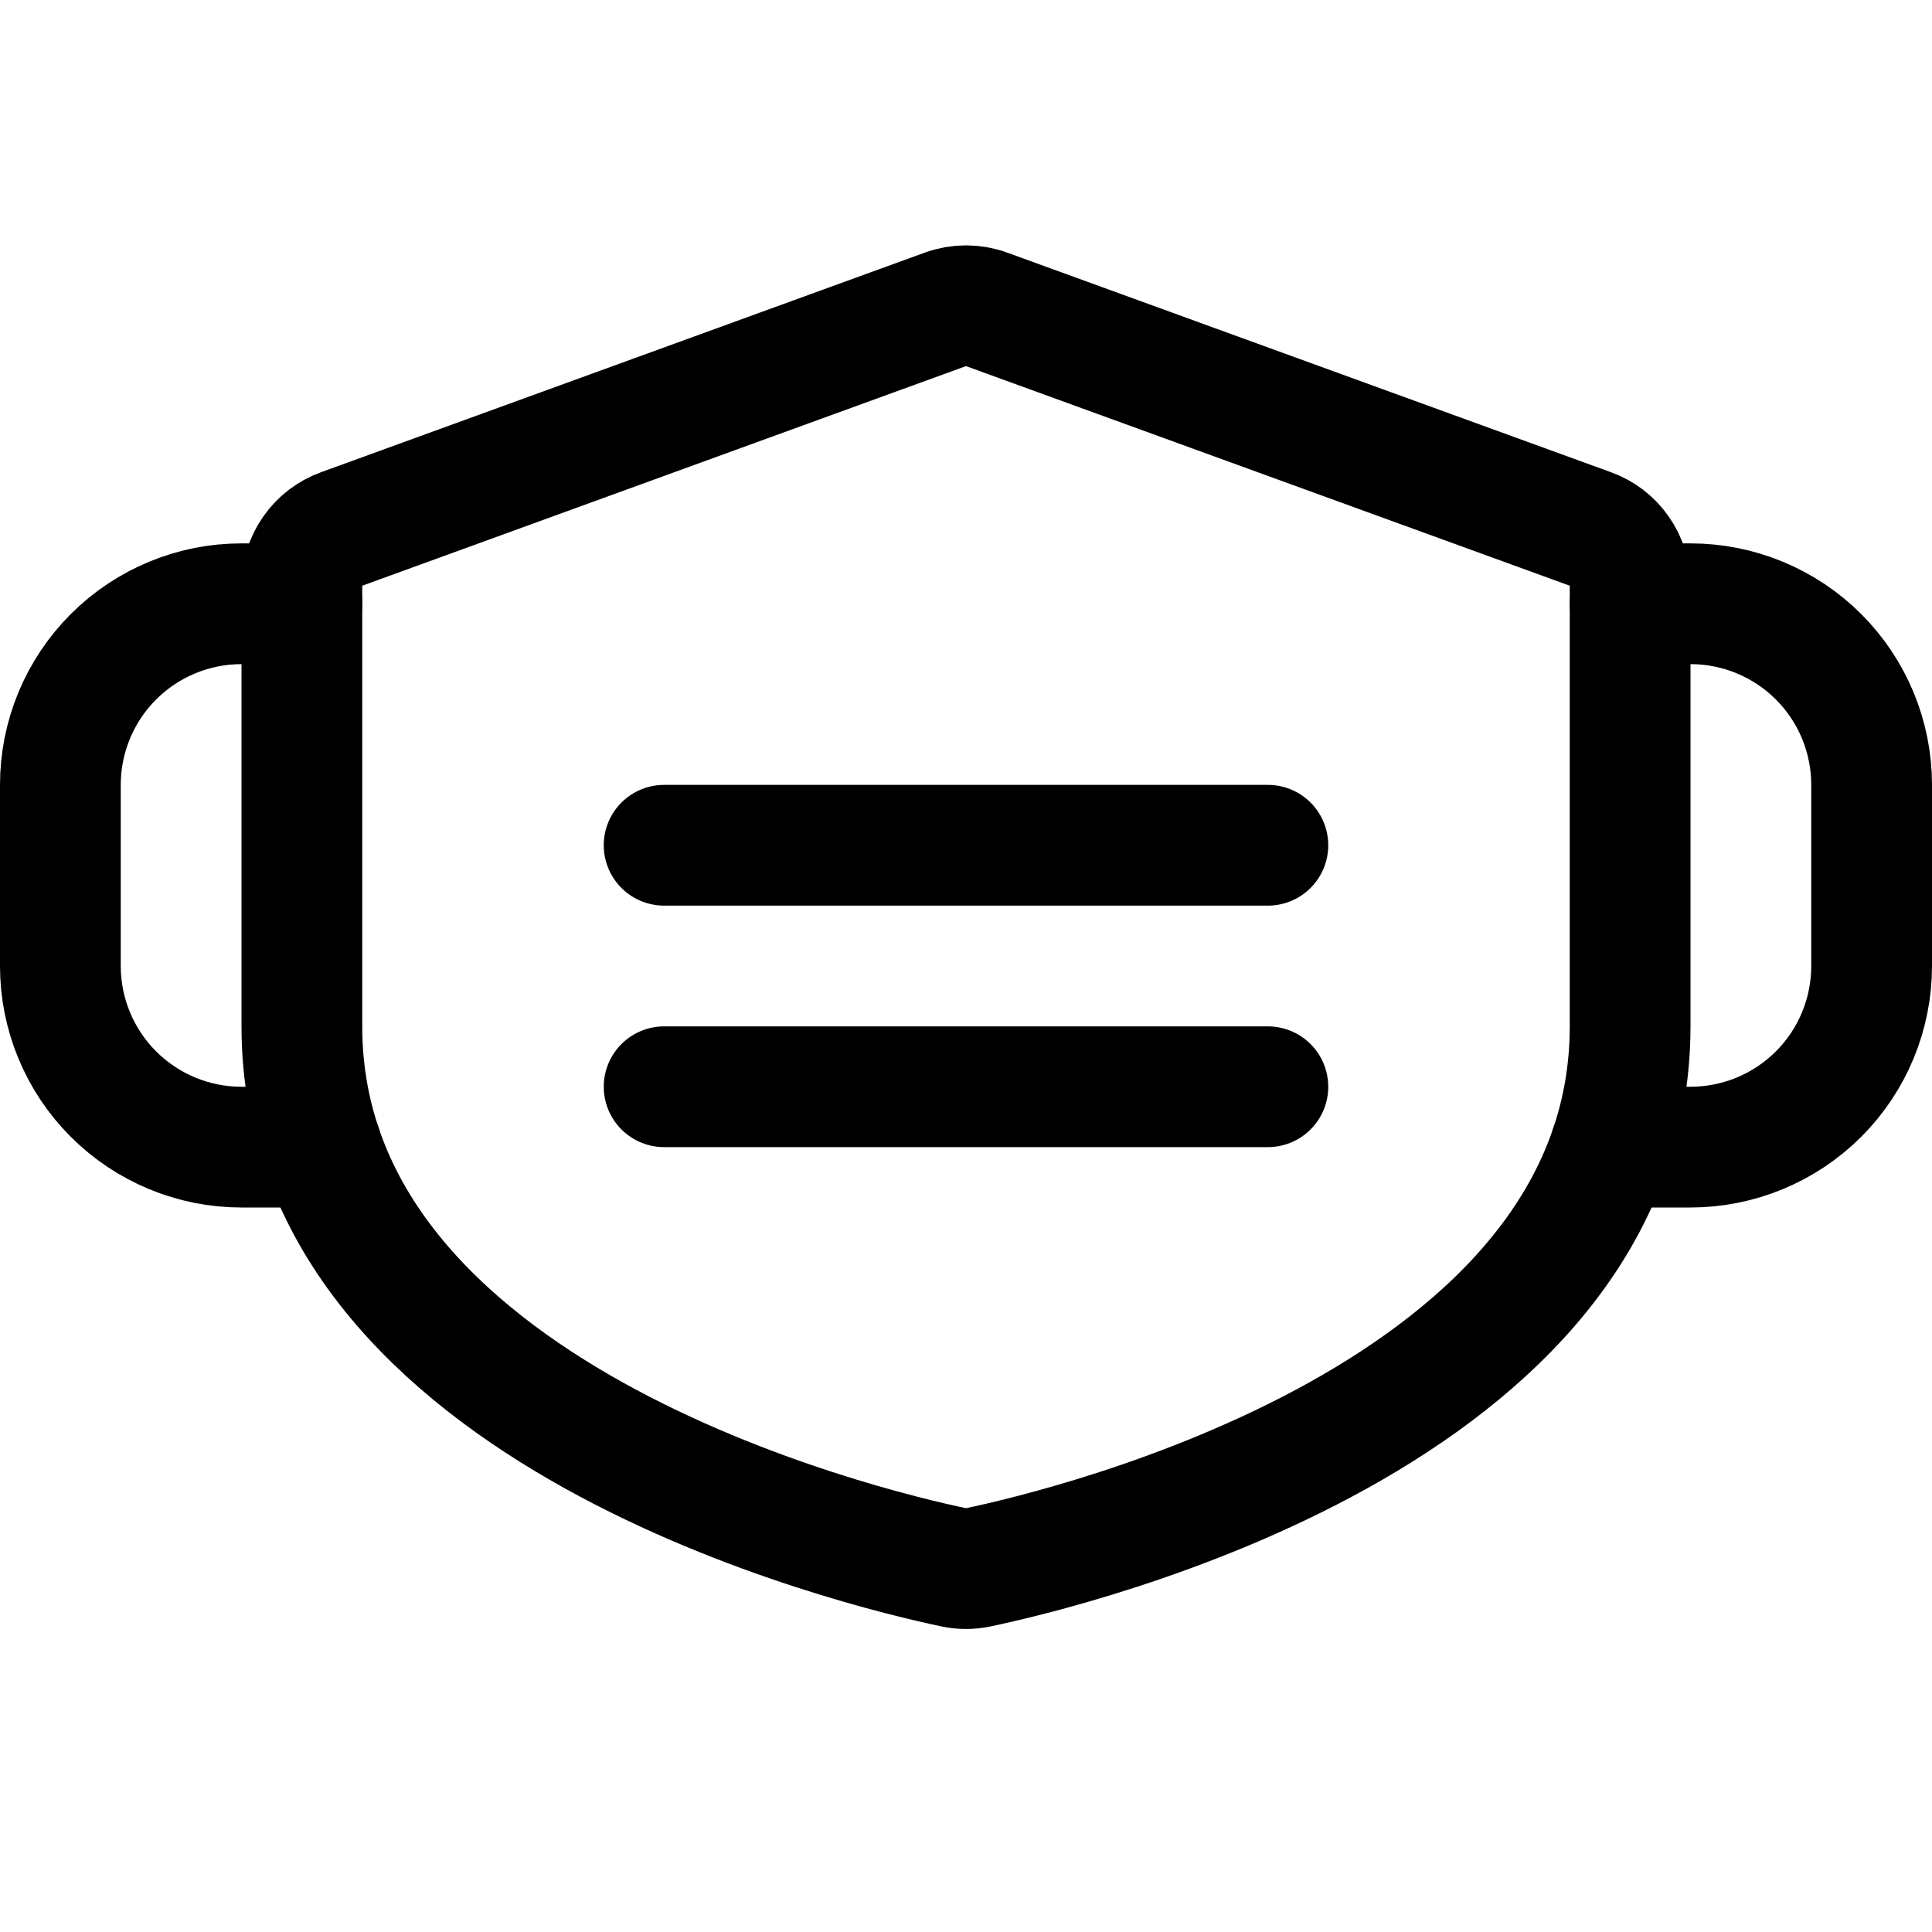 <svg width="24" height="24" viewBox="0 0 24 24" fill="none" xmlns="http://www.w3.org/2000/svg">
<path d="M20.25 12.75C20.25 17.579 13.271 19.235 12.151 19.47C12.051 19.491 11.949 19.491 11.849 19.47C10.729 19.235 3.75 17.579 3.75 12.75V7.275C3.75 7.121 3.797 6.971 3.886 6.845C3.974 6.719 4.099 6.623 4.244 6.571L11.744 3.843C11.909 3.783 12.091 3.783 12.256 3.843L19.756 6.571C19.901 6.623 20.026 6.719 20.114 6.845C20.203 6.971 20.25 7.121 20.25 7.275V12.75Z" stroke="black" stroke-width="1.5" stroke-linecap="round" stroke-linejoin="round"/>
<path d="M8.25 10.5H15.75" stroke="black" stroke-width="1.5" stroke-linecap="round" stroke-linejoin="round"/>
<path d="M8.25 13.5H15.75" stroke="black" stroke-width="1.5" stroke-linecap="round" stroke-linejoin="round"/>
<path d="M20.007 14.25H21C21.596 14.25 22.169 14.013 22.591 13.591C23.013 13.169 23.25 12.597 23.25 12V9.75C23.25 9.153 23.013 8.581 22.591 8.159C22.169 7.737 21.596 7.5 21 7.5H20.25" stroke="black" stroke-width="1.5" stroke-linecap="round" stroke-linejoin="round"/>
<path d="M3.993 14.25H3C2.403 14.25 1.831 14.013 1.409 13.591C0.987 13.169 0.75 12.597 0.75 12V9.75C0.75 9.153 0.987 8.581 1.409 8.159C1.831 7.737 2.403 7.5 3 7.5H3.75" stroke="black" stroke-width="1.5" stroke-linecap="round" stroke-linejoin="round"/>
</svg>
